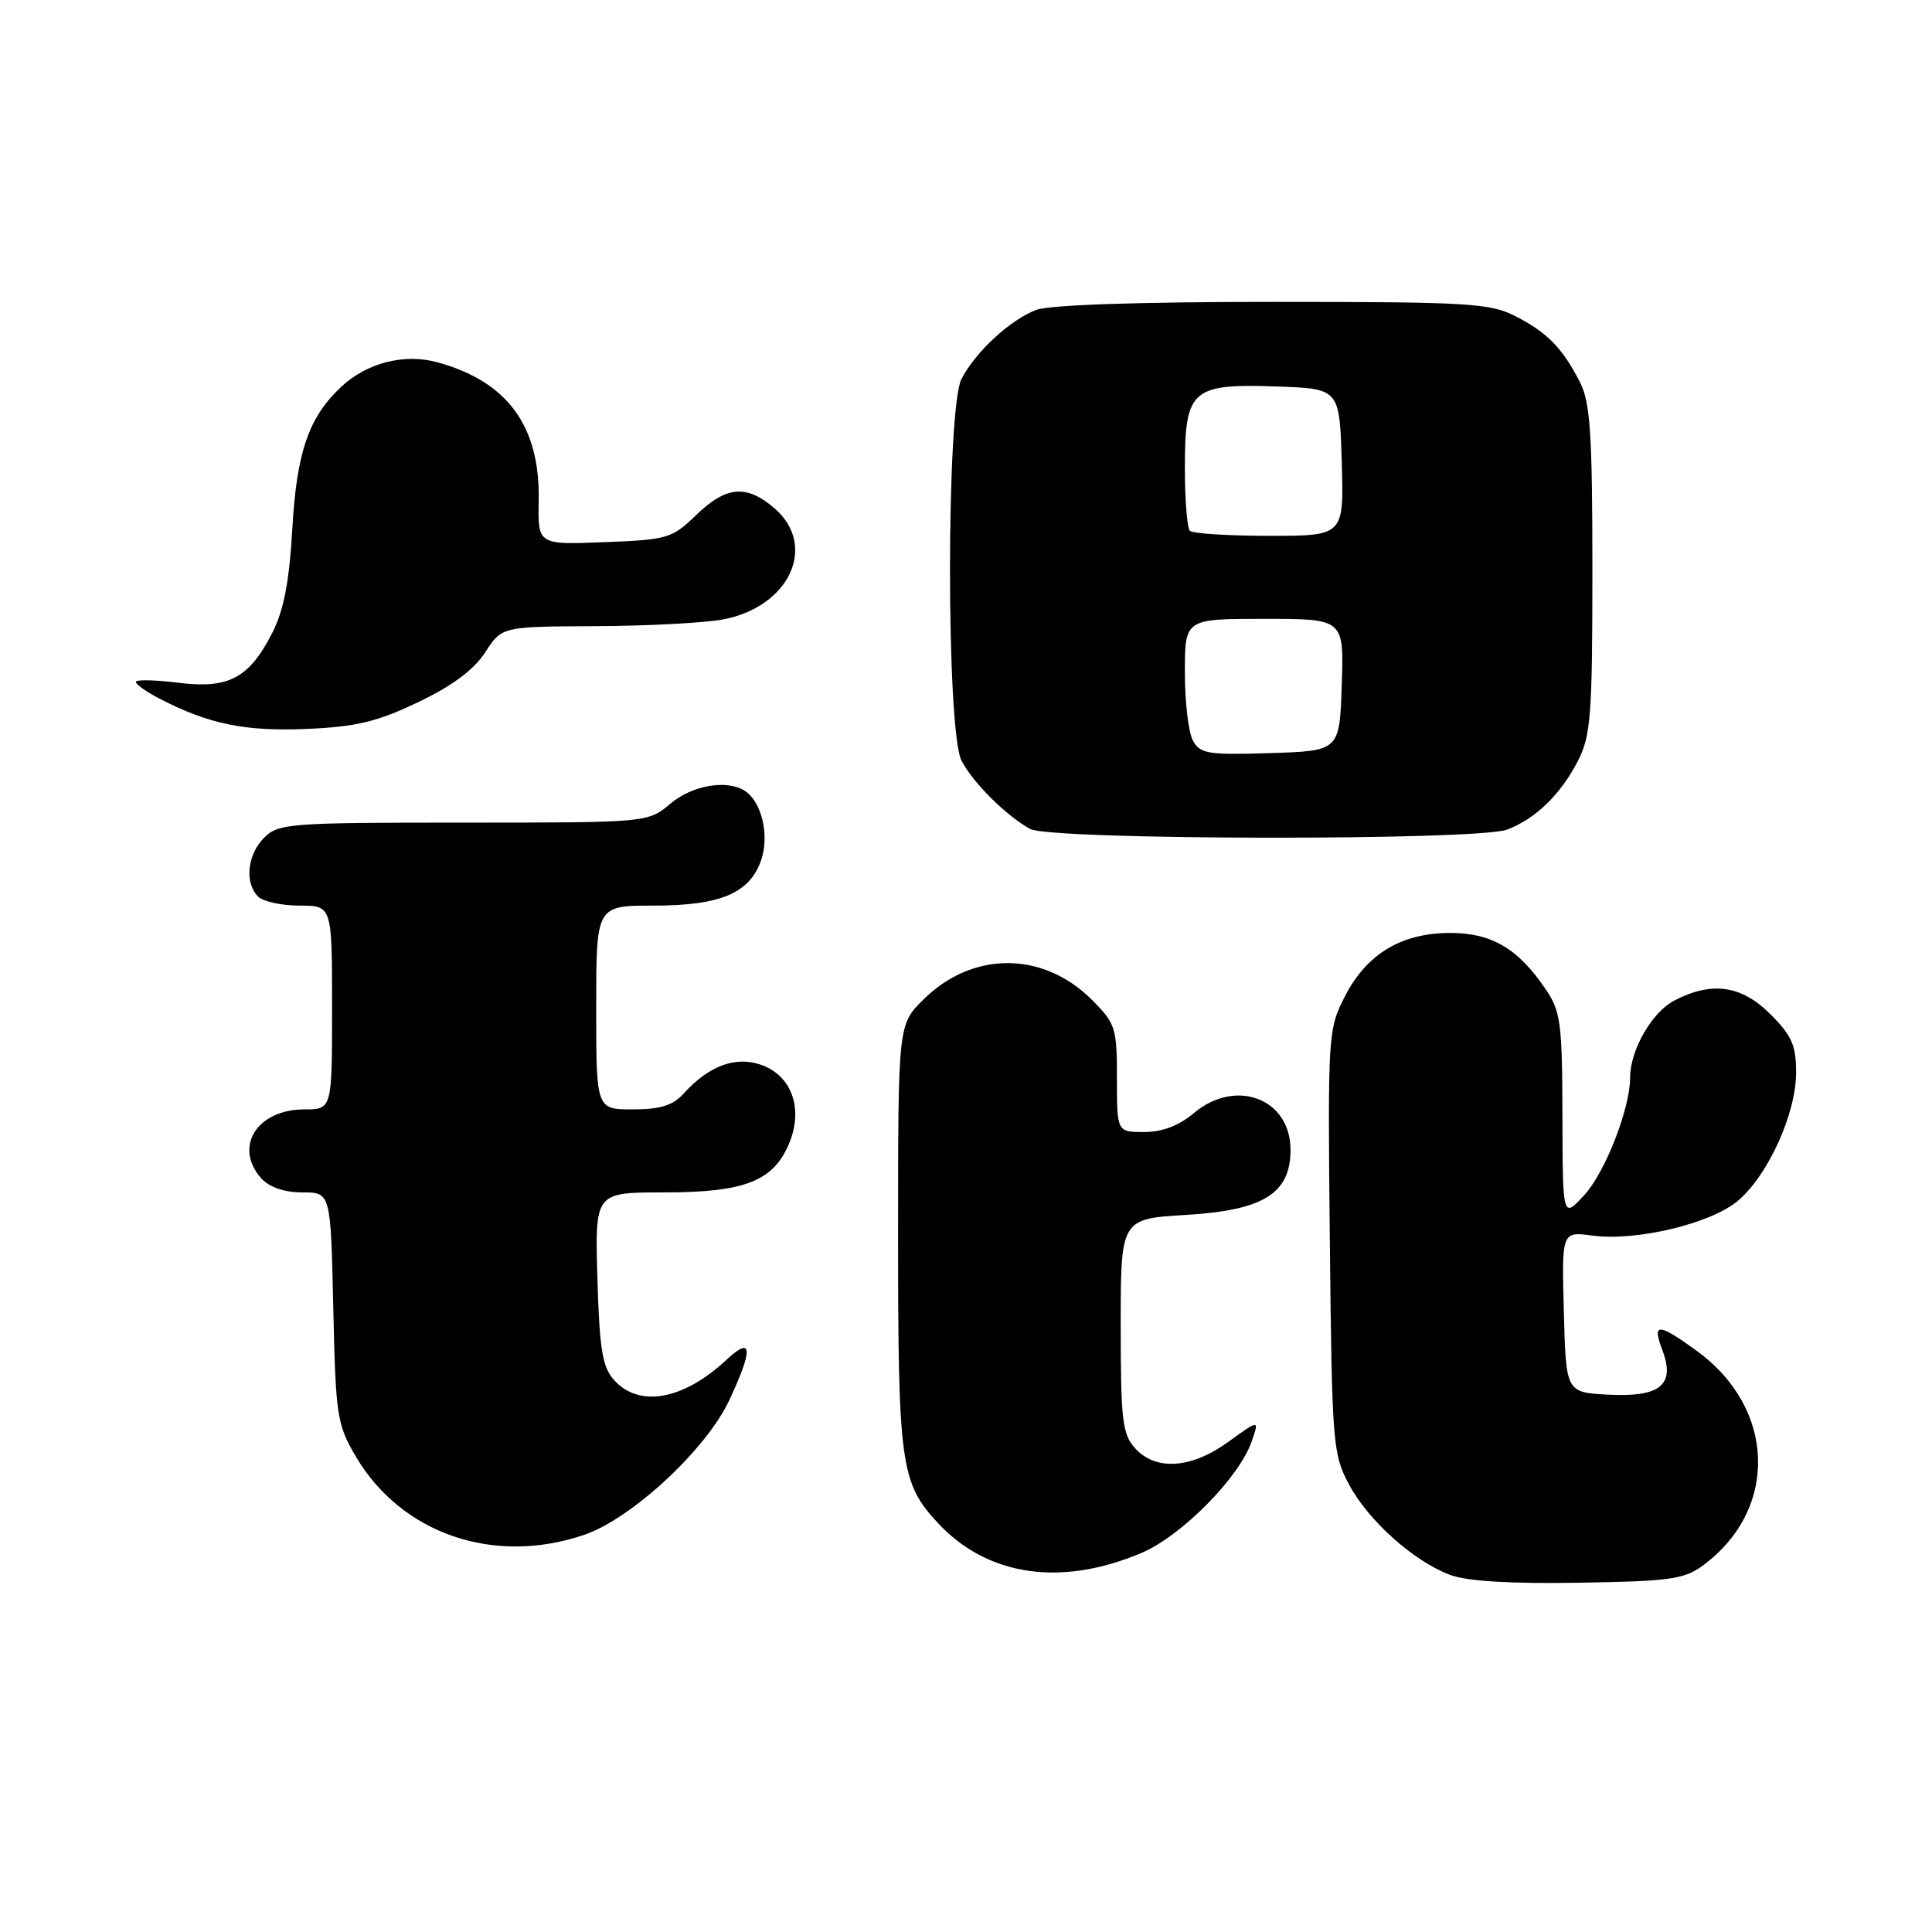 <?xml version="1.0" encoding="UTF-8" standalone="no"?>
<!DOCTYPE svg PUBLIC "-//W3C//DTD SVG 1.1//EN" "http://www.w3.org/Graphics/SVG/1.1/DTD/svg11.dtd" >
<svg xmlns="http://www.w3.org/2000/svg" xmlns:xlink="http://www.w3.org/1999/xlink" version="1.1" viewBox="0 0 256 256">
 <g >
 <path fill="currentColor"
d=" M 225.68 207.41 C 235.72 199.97 235.31 186.59 224.82 178.99 C 219.67 175.26 218.89 175.24 220.28 178.92 C 222.01 183.51 219.99 185.16 213.09 184.80 C 207.50 184.50 207.50 184.50 207.22 173.84 C 206.93 163.18 206.93 163.18 210.98 163.72 C 216.80 164.50 226.66 162.15 230.26 159.13 C 234.26 155.76 237.98 147.60 237.99 142.15 C 238.00 138.53 237.43 137.23 234.60 134.40 C 230.75 130.55 226.86 129.99 221.87 132.57 C 218.89 134.11 216.00 139.14 216.00 142.79 C 216.00 146.85 212.73 155.26 209.98 158.29 C 207.06 161.50 207.06 161.50 207.03 147.90 C 207.00 135.46 206.81 134.01 204.75 130.99 C 201.13 125.67 197.63 123.62 192.18 123.62 C 185.70 123.62 181.09 126.39 178.21 132.02 C 175.96 136.42 175.93 137.01 176.21 164.50 C 176.49 191.28 176.60 192.68 178.74 196.68 C 181.32 201.51 187.29 206.85 192.14 208.68 C 194.37 209.52 200.08 209.87 209.18 209.72 C 221.29 209.53 223.18 209.26 225.68 207.41 Z  M 151.28 205.76 C 156.55 203.52 164.17 195.81 165.84 191.04 C 166.87 188.08 166.87 188.08 162.78 191.04 C 157.86 194.61 153.15 194.93 150.40 191.90 C 148.72 190.03 148.50 188.15 148.50 175.65 C 148.50 161.50 148.50 161.50 157.19 160.98 C 167.43 160.36 171.00 158.14 171.00 152.36 C 171.00 145.56 163.75 142.81 158.18 147.50 C 156.22 149.16 153.99 150.00 151.61 150.00 C 148.00 150.00 148.00 150.00 148.00 142.90 C 148.00 136.20 147.82 135.62 144.69 132.49 C 138.19 125.99 128.81 125.99 122.30 132.50 C 119.00 135.80 119.00 135.80 119.00 163.93 C 119.00 194.04 119.35 196.53 124.30 201.83 C 130.87 208.87 140.61 210.29 151.28 205.76 Z  M 77.39 203.38 C 83.71 201.23 93.60 192.05 96.65 185.50 C 99.83 178.68 99.70 176.97 96.25 180.19 C 90.57 185.49 84.72 186.56 81.40 182.90 C 79.82 181.15 79.44 178.90 79.16 169.40 C 78.83 158.00 78.83 158.00 87.96 158.00 C 98.67 158.00 102.47 156.52 104.56 151.52 C 106.48 146.91 104.92 142.52 100.84 141.09 C 97.45 139.91 93.92 141.22 90.59 144.90 C 89.16 146.48 87.50 147.00 83.85 147.00 C 79.00 147.00 79.00 147.00 79.00 133.50 C 79.00 120.00 79.00 120.00 86.55 120.00 C 95.45 120.00 99.33 118.37 100.85 113.99 C 101.99 110.72 100.93 106.21 98.69 104.79 C 96.29 103.26 91.73 104.05 88.82 106.50 C 85.85 109.00 85.85 109.00 61.42 109.00 C 38.33 109.00 36.89 109.11 35.00 111.00 C 32.76 113.24 32.38 116.98 34.20 118.80 C 34.86 119.46 37.33 120.00 39.70 120.00 C 44.00 120.00 44.00 120.00 44.00 133.50 C 44.00 147.00 44.00 147.00 40.33 147.00 C 34.02 147.00 30.91 152.03 34.65 156.17 C 35.70 157.32 37.70 158.00 40.07 158.00 C 43.82 158.00 43.82 158.00 44.16 173.25 C 44.48 187.64 44.65 188.75 47.15 193.00 C 53.19 203.24 65.45 207.45 77.39 203.38 Z  M 199.68 109.93 C 203.48 108.50 206.80 105.27 209.10 100.79 C 210.79 97.48 211.00 94.74 211.00 75.49 C 211.00 57.57 210.72 53.36 209.38 50.70 C 207.08 46.16 205.03 44.06 200.79 41.89 C 197.41 40.17 194.57 40.00 168.60 40.00 C 150.92 40.00 139.06 40.40 137.32 41.06 C 133.87 42.37 129.30 46.57 127.41 50.20 C 125.37 54.11 125.37 96.89 127.41 100.80 C 128.94 103.73 133.31 108.08 136.50 109.84 C 139.20 111.33 195.78 111.41 199.68 109.93 Z  M 55.39 93.05 C 59.92 90.89 62.78 88.76 64.29 86.44 C 66.50 83.02 66.50 83.02 79.00 82.97 C 85.88 82.94 93.46 82.53 95.86 82.07 C 104.65 80.37 108.36 72.29 102.61 67.34 C 98.91 64.16 96.22 64.40 92.24 68.25 C 89.06 71.34 88.46 71.52 80.08 71.84 C 71.27 72.19 71.27 72.19 71.38 66.34 C 71.57 56.45 67.25 50.55 57.94 48.00 C 53.58 46.81 48.64 48.06 45.24 51.23 C 40.90 55.28 39.31 59.88 38.73 70.12 C 38.33 77.08 37.60 80.87 36.08 83.85 C 33.00 89.88 30.30 91.31 23.56 90.46 C 20.50 90.08 18.00 90.03 18.00 90.36 C 18.00 90.68 19.42 91.69 21.17 92.59 C 27.67 95.95 32.45 96.93 40.61 96.59 C 47.21 96.30 49.95 95.65 55.39 93.05 Z  M 158.05 98.10 C 157.47 97.02 157.00 92.95 157.00 89.07 C 157.00 82.00 157.00 82.00 167.54 82.00 C 178.08 82.00 178.08 82.00 177.79 90.75 C 177.50 99.50 177.50 99.50 168.30 99.79 C 160.01 100.05 159.01 99.88 158.05 98.10 Z  M 157.67 70.33 C 157.30 69.97 157.00 66.21 157.00 61.99 C 157.00 51.61 157.89 50.82 169.13 51.21 C 177.50 51.50 177.50 51.50 177.79 61.25 C 178.07 71.00 178.07 71.00 168.20 71.00 C 162.77 71.00 158.03 70.70 157.67 70.33 Z "/>
</g>
</svg>